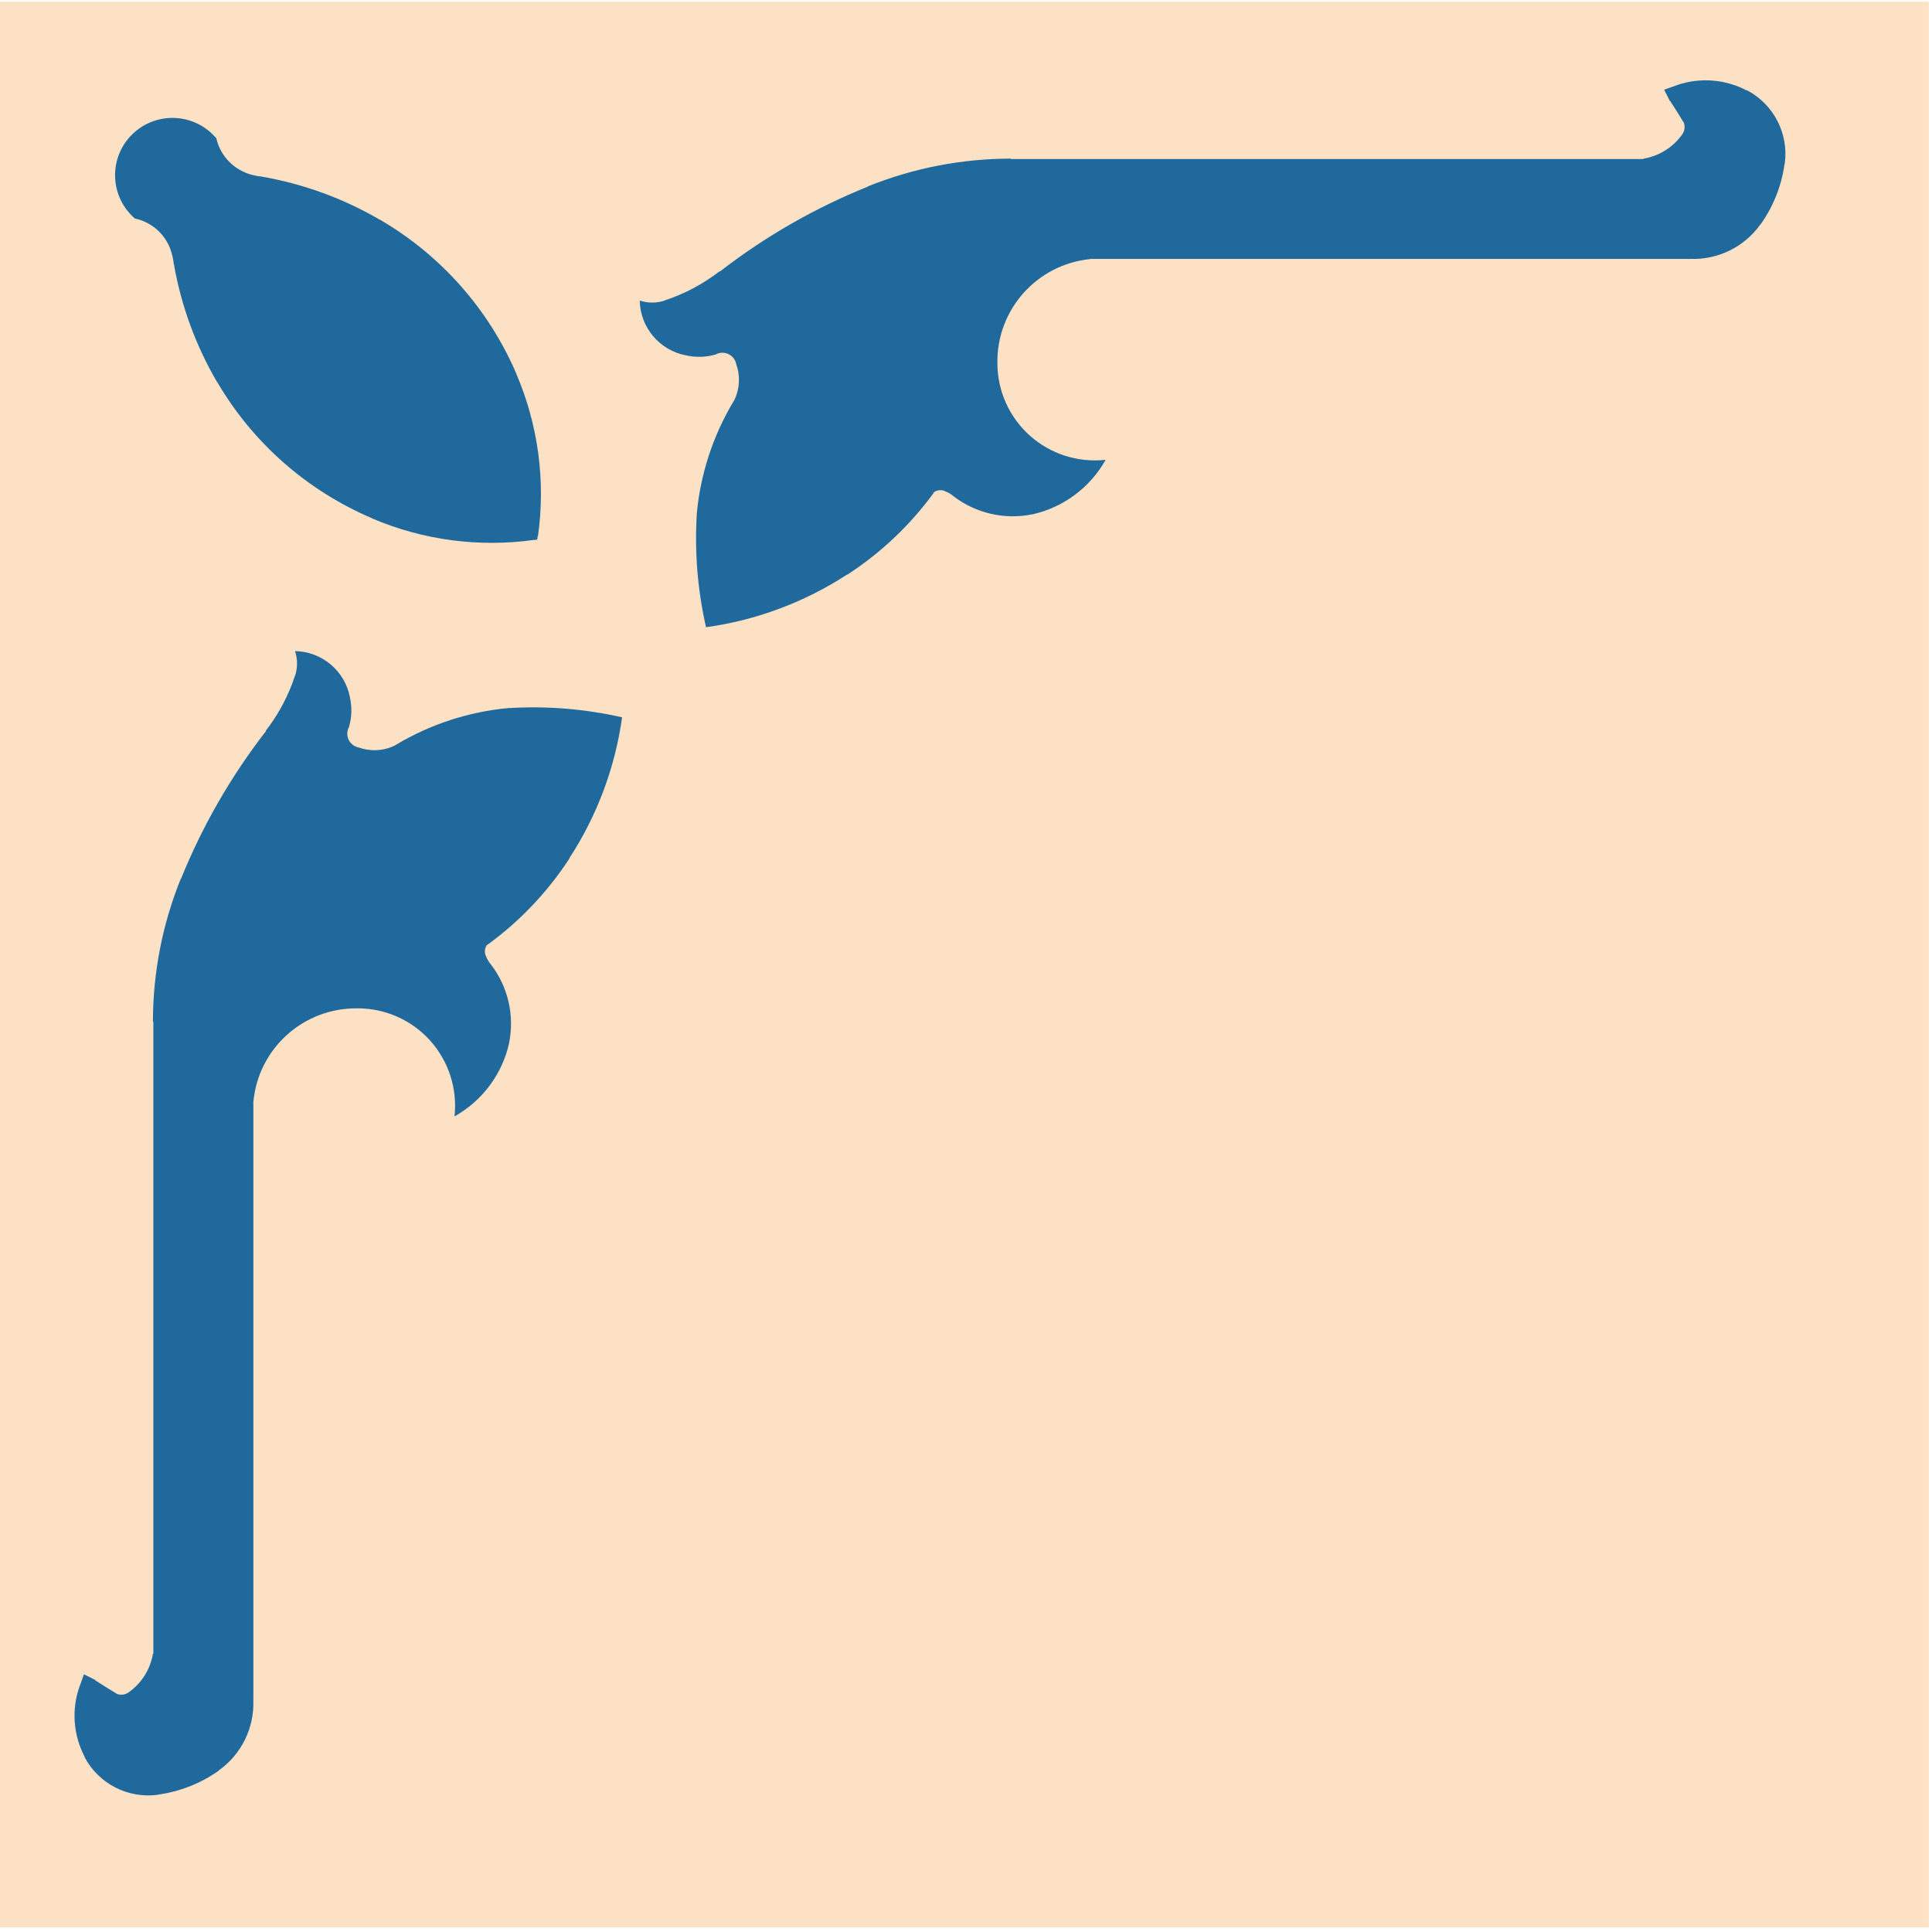 <svg width="99" height="99" viewBox="0 0 99 99" fill="none" xmlns="http://www.w3.org/2000/svg">
<path d="M0 0.088H98.838V98.765H0V0.088Z" fill="#FDE1C5"/>
<path d="M85.953 4.353C87.126 3.958 88.408 4.059 89.504 4.634L89.513 4.622C90.891 5.344 91.667 6.852 91.454 8.39L91.445 8.401C91.292 9.512 90.874 10.569 90.227 11.484L90.215 11.489C89.389 12.657 88.024 13.327 86.593 13.265L86.594 13.269H76.53H55.858L55.875 13.274C53.137 13.544 51.064 15.865 51.109 18.61C51.109 20.025 51.712 21.371 52.764 22.316C53.819 23.261 55.225 23.715 56.634 23.564L56.647 23.578C55.847 24.994 54.483 26.005 52.894 26.359L52.887 26.357C51.484 26.639 50.028 26.31 48.886 25.449L48.884 25.447C48.742 25.323 48.581 25.227 48.404 25.165L48.405 25.157C48.215 25.084 48.002 25.114 47.839 25.233L47.859 25.236C46.651 26.899 45.144 28.326 43.419 29.447L43.404 29.443C41.22 30.864 38.752 31.785 36.172 32.141H36.178C35.748 30.245 35.588 28.298 35.705 26.359L35.701 26.361C35.886 24.306 36.532 22.322 37.596 20.554L37.601 20.558C37.904 19.966 37.948 19.275 37.722 18.652L37.724 18.644C37.675 18.422 37.526 18.236 37.319 18.142C37.112 18.046 36.871 18.055 36.671 18.164L36.656 18.17C36.161 18.309 35.639 18.322 35.138 18.206L35.142 18.209C33.794 17.948 32.811 16.782 32.781 15.41L32.794 15.406C33.201 15.538 33.638 15.538 34.044 15.406L34.035 15.402C35.061 15.069 36.02 14.56 36.873 13.901L36.886 13.915C39.202 12.122 41.753 10.657 44.47 9.563L44.461 9.554C46.797 8.612 49.292 8.128 51.81 8.128L51.8 8.149H76.53H84.209L84.224 8.128C85.026 7.993 85.74 7.543 86.207 6.878L86.214 6.869C86.323 6.703 86.352 6.498 86.291 6.309L86.286 6.296C86.056 5.912 85.817 5.532 85.572 5.157L85.568 5.182L85.276 4.596L85.924 4.366" fill="#20699C"/>
<path d="M27.568 27.462C27.963 24.647 27.579 21.778 26.461 19.164L26.466 19.168C25.047 15.85 22.595 13.079 19.475 11.26L19.469 11.262C17.603 10.173 15.559 9.426 13.429 9.053H13.427C13.145 9.023 12.868 8.959 12.602 8.863L12.614 8.859C11.832 8.554 11.256 7.88 11.079 7.061H11.062C10.527 6.441 9.761 6.074 8.944 6.044C8.127 6.014 7.334 6.325 6.756 6.903C6.178 7.481 5.867 8.273 5.899 9.089C5.929 9.904 6.298 10.67 6.918 11.203L6.914 11.198C7.733 11.373 8.411 11.947 8.716 12.728L8.72 12.736C8.816 13.001 8.88 13.278 8.91 13.559L8.916 13.564C9.29 15.69 10.042 17.733 11.134 19.597L11.13 19.578C12.954 22.693 15.732 25.137 19.055 26.553L19.07 26.566C21.687 27.683 24.561 28.061 27.379 27.664L27.363 27.671L27.53 27.651L27.551 27.483" fill="#20699C"/>
<path d="M4.057 86.471C3.661 87.642 3.763 88.924 4.337 90.018L4.326 90.026C5.049 91.402 6.557 92.178 8.099 91.967L8.11 91.958C9.221 91.805 10.28 91.387 11.197 90.741L11.2 90.728C12.37 89.902 13.04 88.54 12.98 87.111H12.983V77.06V56.414L12.987 56.429C13.256 53.695 15.582 51.626 18.333 51.671L18.329 51.669C19.745 51.669 21.095 52.27 22.042 53.322C22.987 54.377 23.443 55.781 23.291 57.188L23.304 57.199C24.721 56.401 25.735 55.04 26.088 53.452L26.087 53.445C26.371 52.044 26.04 50.59 25.177 49.449L25.175 49.447C25.053 49.306 24.957 49.144 24.893 48.967L24.887 48.969C24.814 48.779 24.842 48.566 24.962 48.402L24.964 48.423C26.629 47.216 28.058 45.712 29.18 43.989L29.176 43.974C30.598 41.793 31.521 39.327 31.878 36.749V36.757C29.98 36.327 28.032 36.167 26.088 36.284L26.09 36.28C24.034 36.463 22.048 37.111 20.278 38.172L20.28 38.178C19.689 38.481 18.997 38.525 18.372 38.299L18.365 38.3C18.143 38.252 17.956 38.101 17.86 37.896C17.766 37.689 17.775 37.448 17.885 37.25L17.888 37.233C18.03 36.74 18.043 36.218 17.926 35.717L17.93 35.721C17.668 34.375 16.501 33.392 15.126 33.364L15.122 33.377C15.254 33.782 15.254 34.218 15.122 34.625L15.119 34.616C14.785 35.64 14.277 36.598 13.616 37.449L13.629 37.463C11.835 39.777 10.368 42.326 9.272 45.039L9.263 45.03C8.321 47.363 7.836 49.854 7.836 52.37L7.858 52.358V77.06V84.729L7.836 84.744C7.7 85.545 7.25 86.258 6.585 86.725L6.576 86.733C6.41 86.84 6.205 86.868 6.017 86.81L6.002 86.804C5.617 86.573 5.237 86.335 4.862 86.091L4.887 86.087L4.301 85.795L4.07 86.443" fill="#20699C"/>
</svg>
